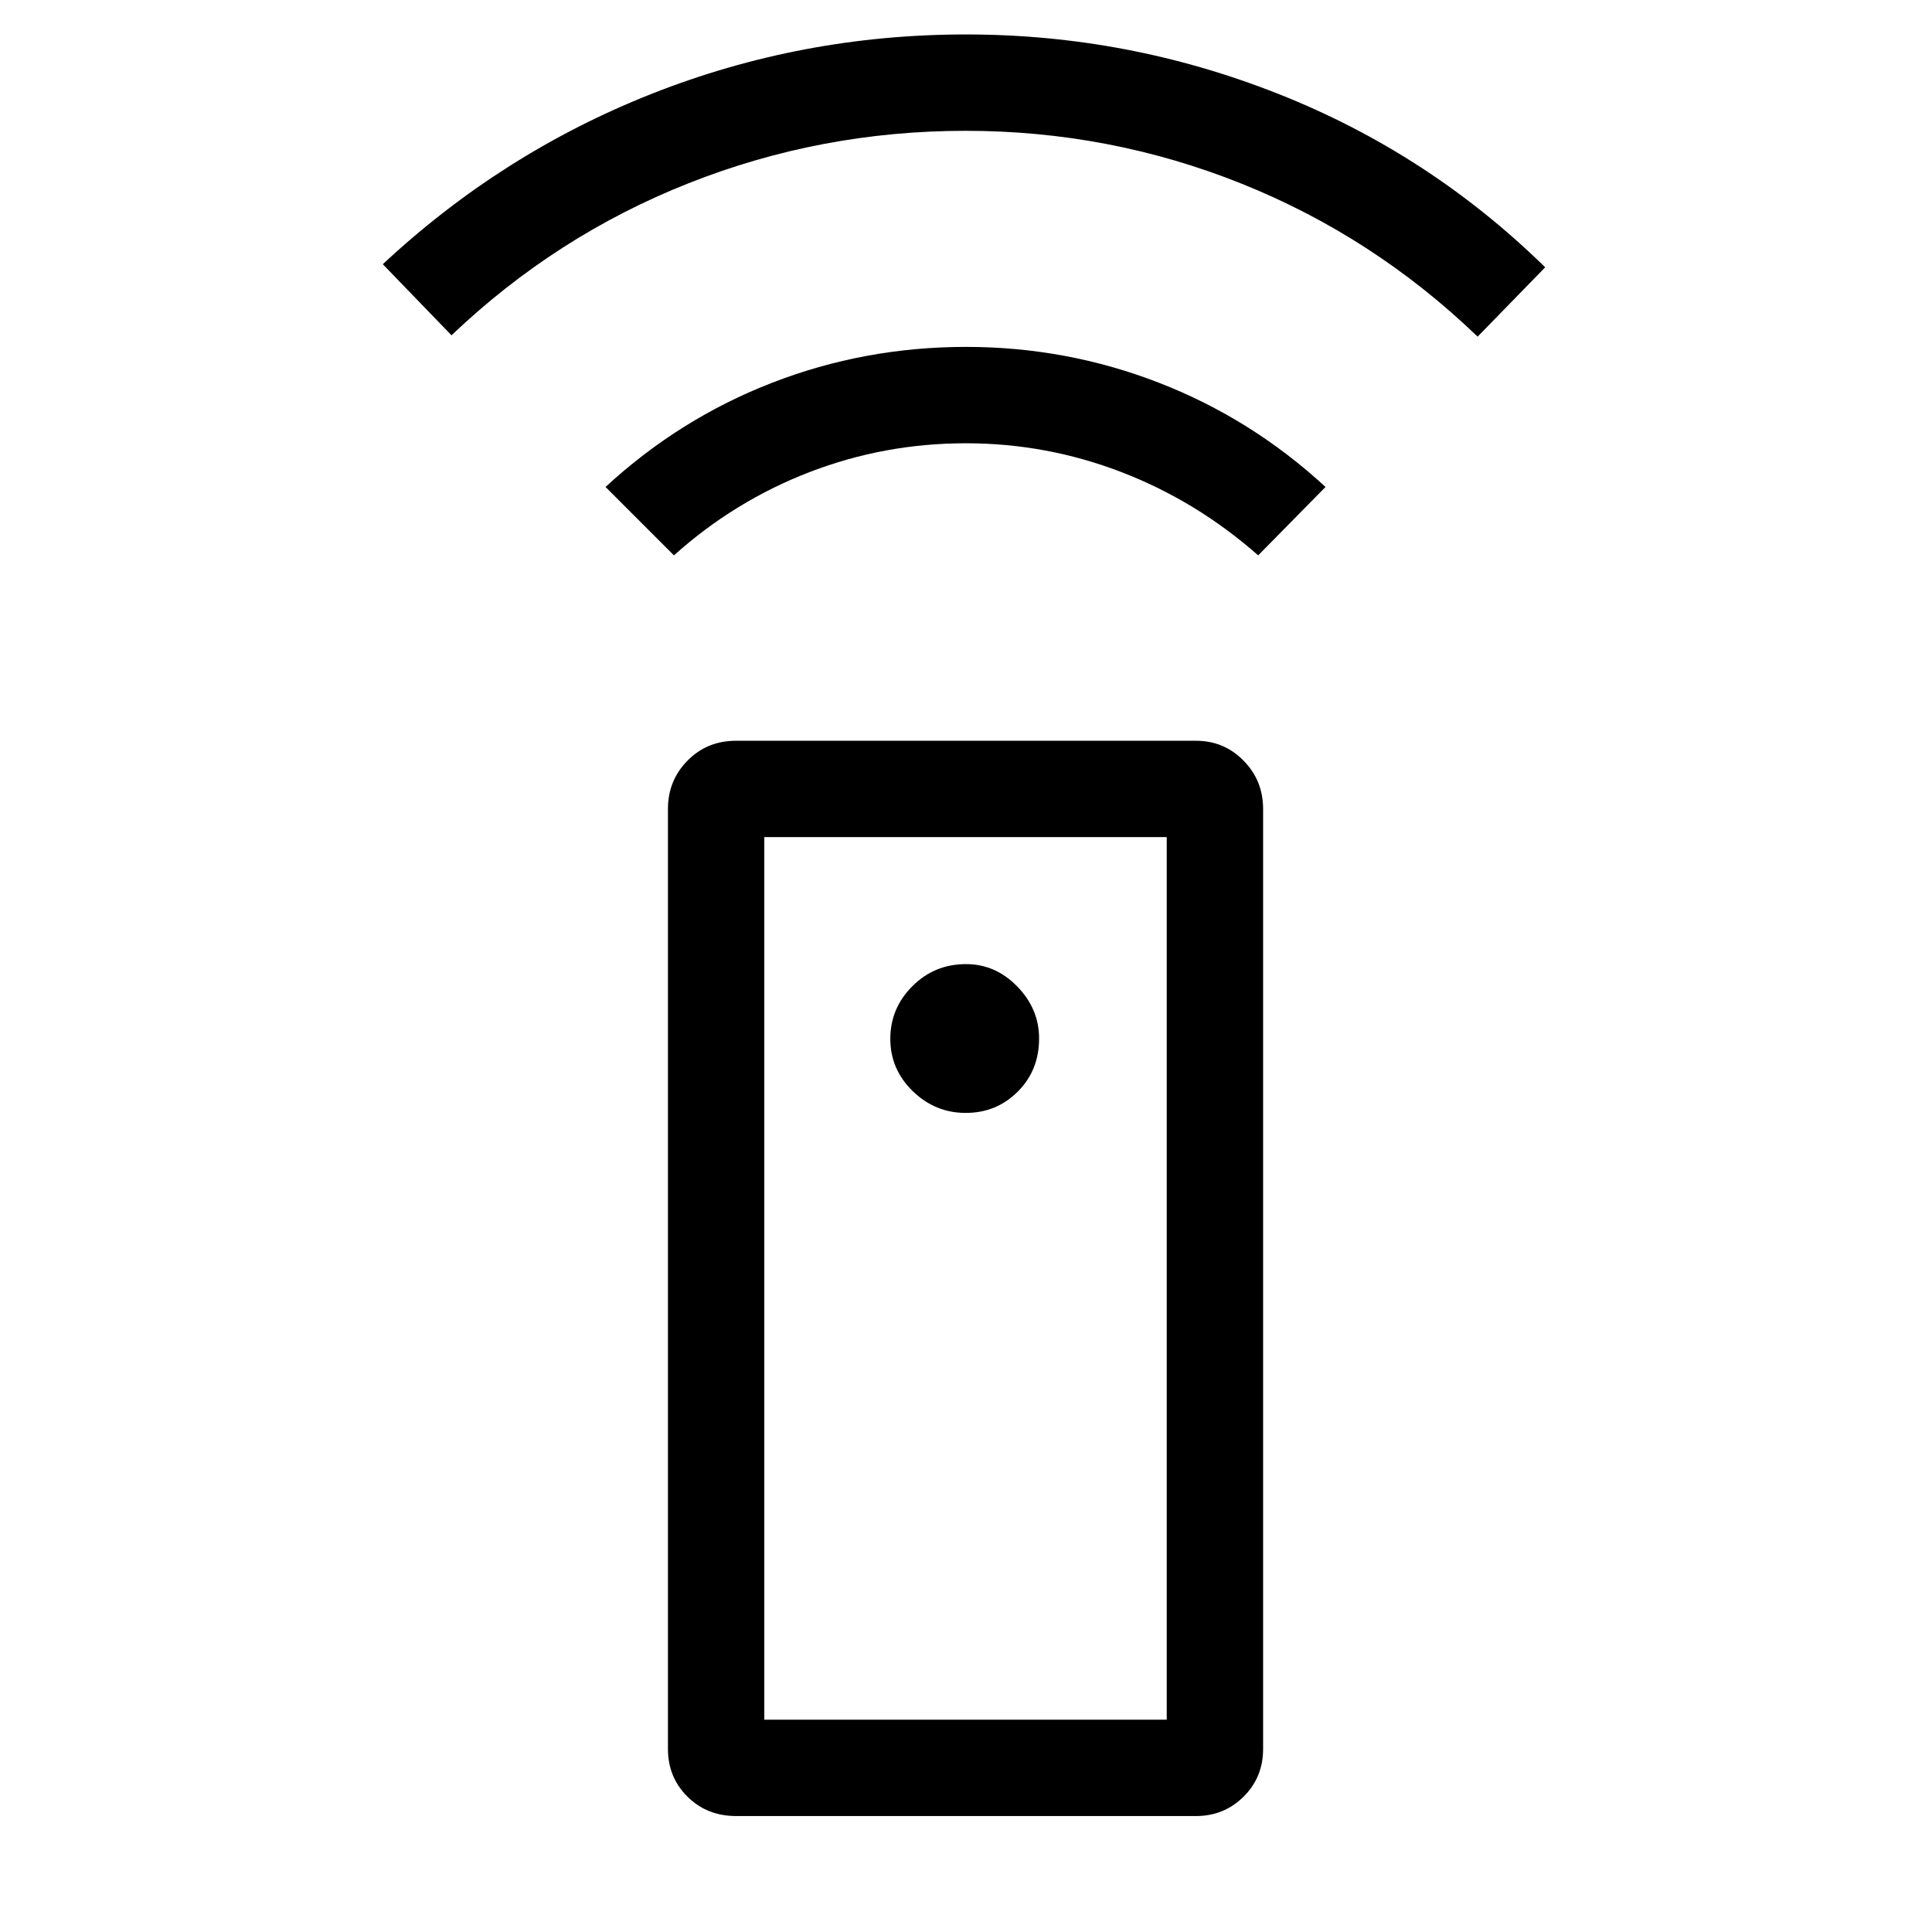 <svg xmlns="http://www.w3.org/2000/svg" height="40" viewBox="0 -960 960 960" width="40"><path d="M365.76-57.62q-14.44 0-24.15-9.61-9.71-9.62-9.71-23.72v-467.11q0-14.1 9.71-23.98t24.15-9.88h228.53q13.91 0 23.62 9.88 9.72 9.88 9.72 23.98v467.11q0 14.1-9.72 23.72-9.71 9.61-23.62 9.61H365.76ZM479.86-407q15.28 0 25.87-10.59 10.59-10.59 10.59-26.4 0-14.69-10.84-25.82t-25.45-11.13q-15.71 0-26.68 10.97-10.96 10.97-10.96 26.15 0 15.14 11.12 25.98Q464.64-407 479.86-407ZM334.87-684.04l-33.98-33.99q36.76-33.93 82.72-51.76 45.95-17.84 96.42-17.84 49.93 0 95.89 17.84 45.95 17.83 82.72 51.76l-33.46 33.99q-30.62-26.99-67.89-41.35-37.27-14.35-77.32-14.35-40.57 0-77.79 14.35-37.22 14.36-67.31 41.35ZM224.35-793.39l-34.14-35.32q59.29-55.32 133.78-84.74 74.5-29.43 156.04-29.43 80.62 0 155.38 29.62 74.76 29.62 132.38 86.08l-33.57 34.46q-51.72-49.73-117.27-76.01Q551.41-895 479.79-895q-71.88 0-137.69 26.07-65.82 26.07-117.75 75.54ZM379.78-105.5h199.96v-438.54H379.78v438.54Zm0 0h199.96-199.96Z"/></svg>